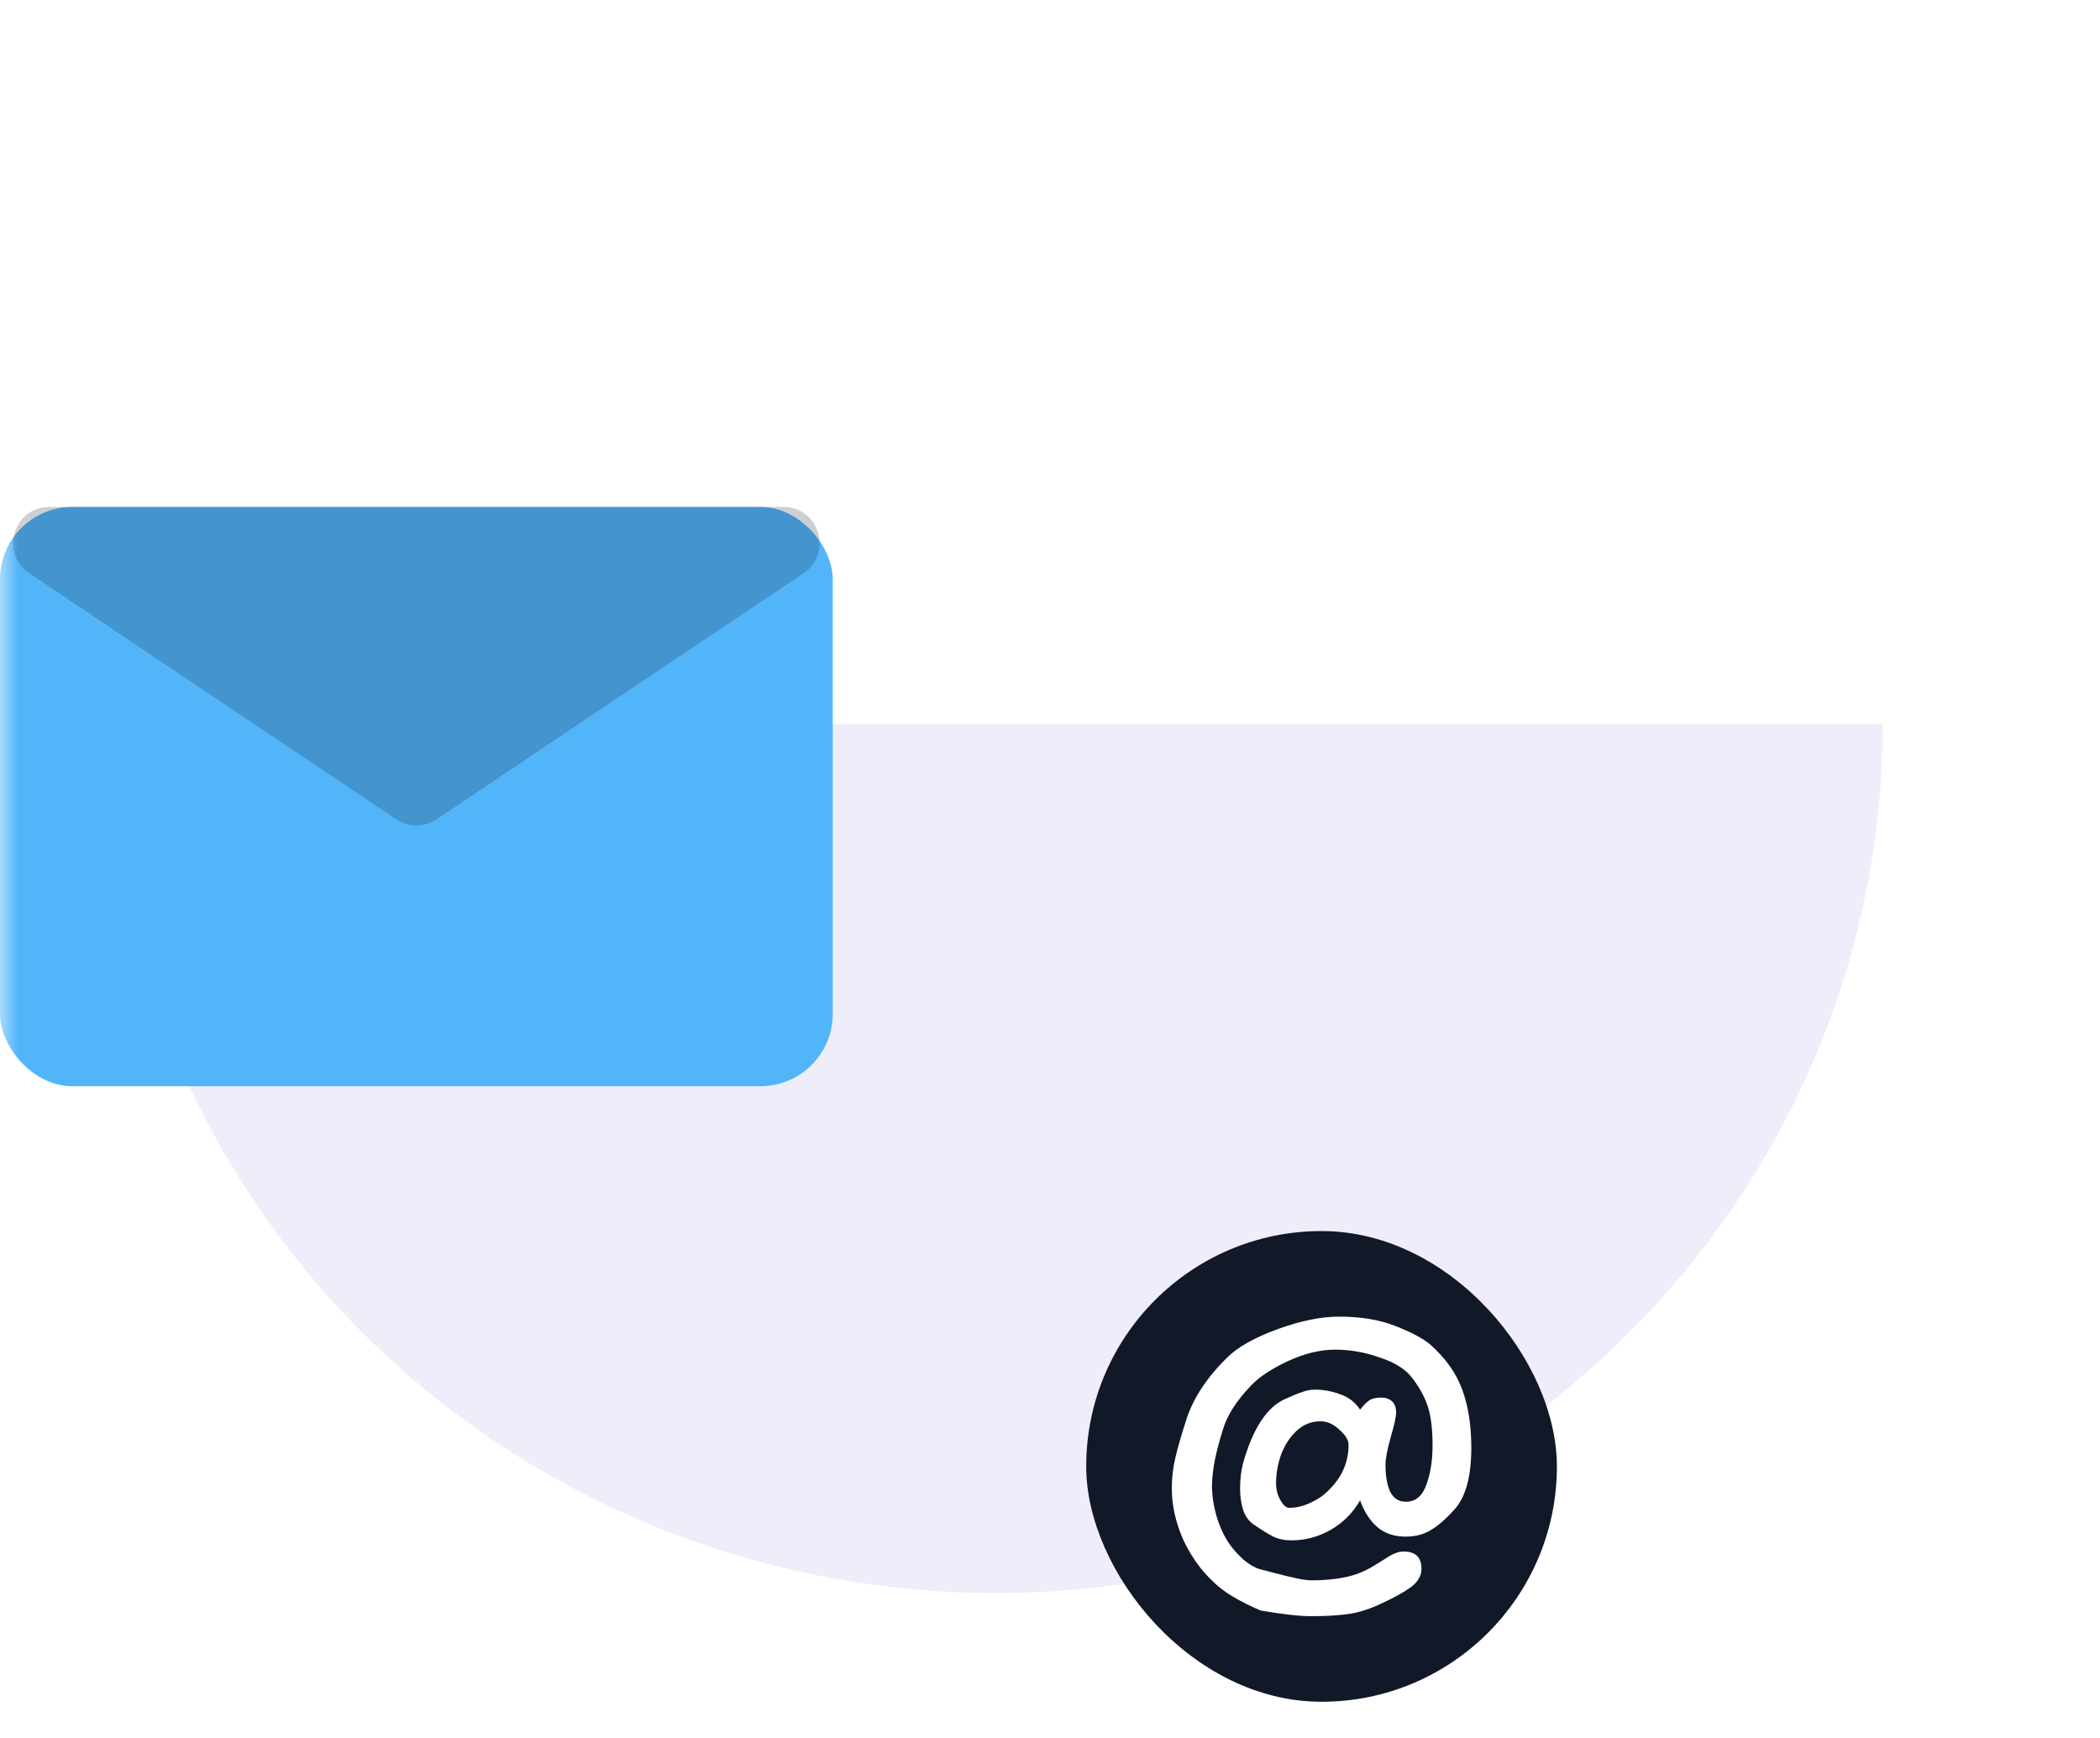 <svg width="58" height="48" viewBox="0 0 58 48" fill="none" xmlns="http://www.w3.org/2000/svg">
<mask id="mask0_885_83910" style="mask-type:alpha" maskUnits="userSpaceOnUse" x="0" y="0" width="58" height="48">
<rect width="58" height="48" fill="#D9D9D9"/>
</mask>
<g mask="url(#mask0_885_83910)">
<g filter="url(#filter0_f_885_83910)">
<path d="M3 20C3 23.152 3.634 26.273 4.865 29.184C6.096 32.096 7.901 34.742 10.176 36.971C12.451 39.199 15.152 40.967 18.124 42.173C21.097 43.379 24.283 44 27.5 44C30.717 44 33.903 43.379 36.876 42.173C39.848 40.967 42.549 39.199 44.824 36.971C47.099 34.742 48.904 32.096 50.135 29.184C51.366 26.273 52 23.152 52 20L27.5 20L3 20Z" fill="#6039DB" fill-opacity="0.09"/>
</g>
<rect x="30" y="34" width="13" height="13" rx="6.5" fill="#111827"/>
<path d="M38.826 42.439C38.512 42.439 38.253 42.354 38.049 42.182C37.845 42.011 37.683 41.763 37.564 41.437C37.369 41.78 37.101 42.05 36.761 42.247C36.421 42.444 36.056 42.542 35.665 42.542C35.478 42.542 35.312 42.508 35.168 42.439C35.032 42.371 34.858 42.264 34.645 42.118C34.509 42.033 34.407 41.9 34.339 41.72C34.28 41.532 34.25 41.33 34.25 41.116C34.25 40.859 34.276 40.632 34.327 40.435C34.378 40.238 34.45 40.024 34.543 39.793C34.798 39.185 35.117 38.8 35.499 38.637C35.703 38.543 35.861 38.479 35.971 38.444C36.081 38.401 36.2 38.38 36.328 38.38C36.557 38.38 36.787 38.423 37.016 38.508C37.246 38.586 37.428 38.727 37.564 38.932C37.658 38.813 37.743 38.727 37.819 38.675C37.896 38.624 38.006 38.599 38.151 38.599C38.27 38.599 38.367 38.633 38.444 38.701C38.52 38.77 38.559 38.873 38.559 39.01C38.559 39.129 38.512 39.348 38.418 39.665C38.316 40.024 38.266 40.285 38.266 40.448C38.266 40.757 38.308 41.005 38.393 41.193C38.486 41.382 38.631 41.476 38.826 41.476C39.09 41.476 39.277 41.326 39.387 41.026C39.506 40.718 39.566 40.35 39.566 39.922C39.566 39.476 39.523 39.121 39.438 38.855C39.353 38.59 39.209 38.324 39.005 38.059C38.826 37.819 38.529 37.631 38.112 37.494C37.705 37.348 37.292 37.275 36.876 37.275C36.46 37.275 36.022 37.382 35.563 37.596C35.104 37.811 34.764 38.038 34.543 38.277C34.144 38.697 33.889 39.095 33.779 39.472C33.685 39.772 33.613 40.041 33.562 40.281C33.511 40.521 33.481 40.769 33.473 41.026C33.473 41.292 33.515 41.574 33.6 41.874C33.685 42.165 33.804 42.422 33.957 42.645C34.068 42.799 34.199 42.945 34.352 43.082C34.505 43.21 34.654 43.296 34.798 43.339L35.142 43.428C35.686 43.574 36.043 43.647 36.213 43.647C36.57 43.647 36.889 43.617 37.169 43.557C37.45 43.497 37.713 43.39 37.959 43.236C38.002 43.21 38.112 43.142 38.291 43.03C38.469 42.91 38.627 42.85 38.763 42.85C39.094 42.85 39.26 43.009 39.26 43.326C39.26 43.514 39.166 43.681 38.979 43.827C38.792 43.964 38.525 44.114 38.176 44.276C37.853 44.431 37.552 44.529 37.271 44.572C36.991 44.615 36.634 44.636 36.2 44.636C35.895 44.636 35.436 44.585 34.824 44.482C34.237 44.233 33.808 43.977 33.536 43.711C33.188 43.394 32.903 43 32.682 42.529C32.47 42.05 32.364 41.574 32.364 41.103C32.364 40.812 32.398 40.525 32.466 40.243C32.534 39.96 32.631 39.622 32.759 39.228C32.946 38.628 33.328 38.046 33.906 37.481C34.195 37.198 34.654 36.941 35.283 36.71C35.92 36.479 36.485 36.363 36.978 36.363C37.581 36.363 38.1 36.449 38.533 36.62C38.975 36.791 39.298 36.963 39.502 37.134C39.918 37.502 40.212 37.913 40.381 38.367C40.551 38.821 40.636 39.361 40.636 39.986C40.636 40.774 40.483 41.339 40.178 41.681C39.94 41.947 39.719 42.14 39.515 42.26C39.319 42.379 39.09 42.439 38.826 42.439ZM36.494 41.335C36.995 40.941 37.246 40.465 37.246 39.909C37.246 39.772 37.161 39.63 36.991 39.485C36.829 39.331 36.655 39.254 36.468 39.254C36.222 39.254 36.005 39.339 35.818 39.511C35.631 39.682 35.487 39.9 35.385 40.166C35.291 40.431 35.244 40.697 35.244 40.962C35.244 41.133 35.283 41.288 35.359 41.425C35.436 41.562 35.512 41.634 35.589 41.643C35.869 41.651 36.171 41.549 36.494 41.335Z" fill="white"/>
<rect y="14" width="23" height="16" rx="2" fill="#52B5F9"/>
<path d="M10.943 22.628C11.28 22.853 11.72 22.853 12.057 22.628L22.193 15.831C23.014 15.281 22.624 14.001 21.636 14.001H1.364C0.376 14.001 -0.014 15.281 0.807 15.831L10.943 22.628Z" fill="#111827" fill-opacity="0.21"/>
</g>
<defs>
<filter id="filter0_f_885_83910" x="-5" y="12" width="65" height="40" filterUnits="userSpaceOnUse" color-interpolation-filters="sRGB">
<feFlood flood-opacity="0" result="BackgroundImageFix"/>
<feBlend mode="normal" in="SourceGraphic" in2="BackgroundImageFix" result="shape"/>
<feGaussianBlur stdDeviation="4" result="effect1_foregroundBlur_885_83910"/>
</filter>
</defs>
</svg>
